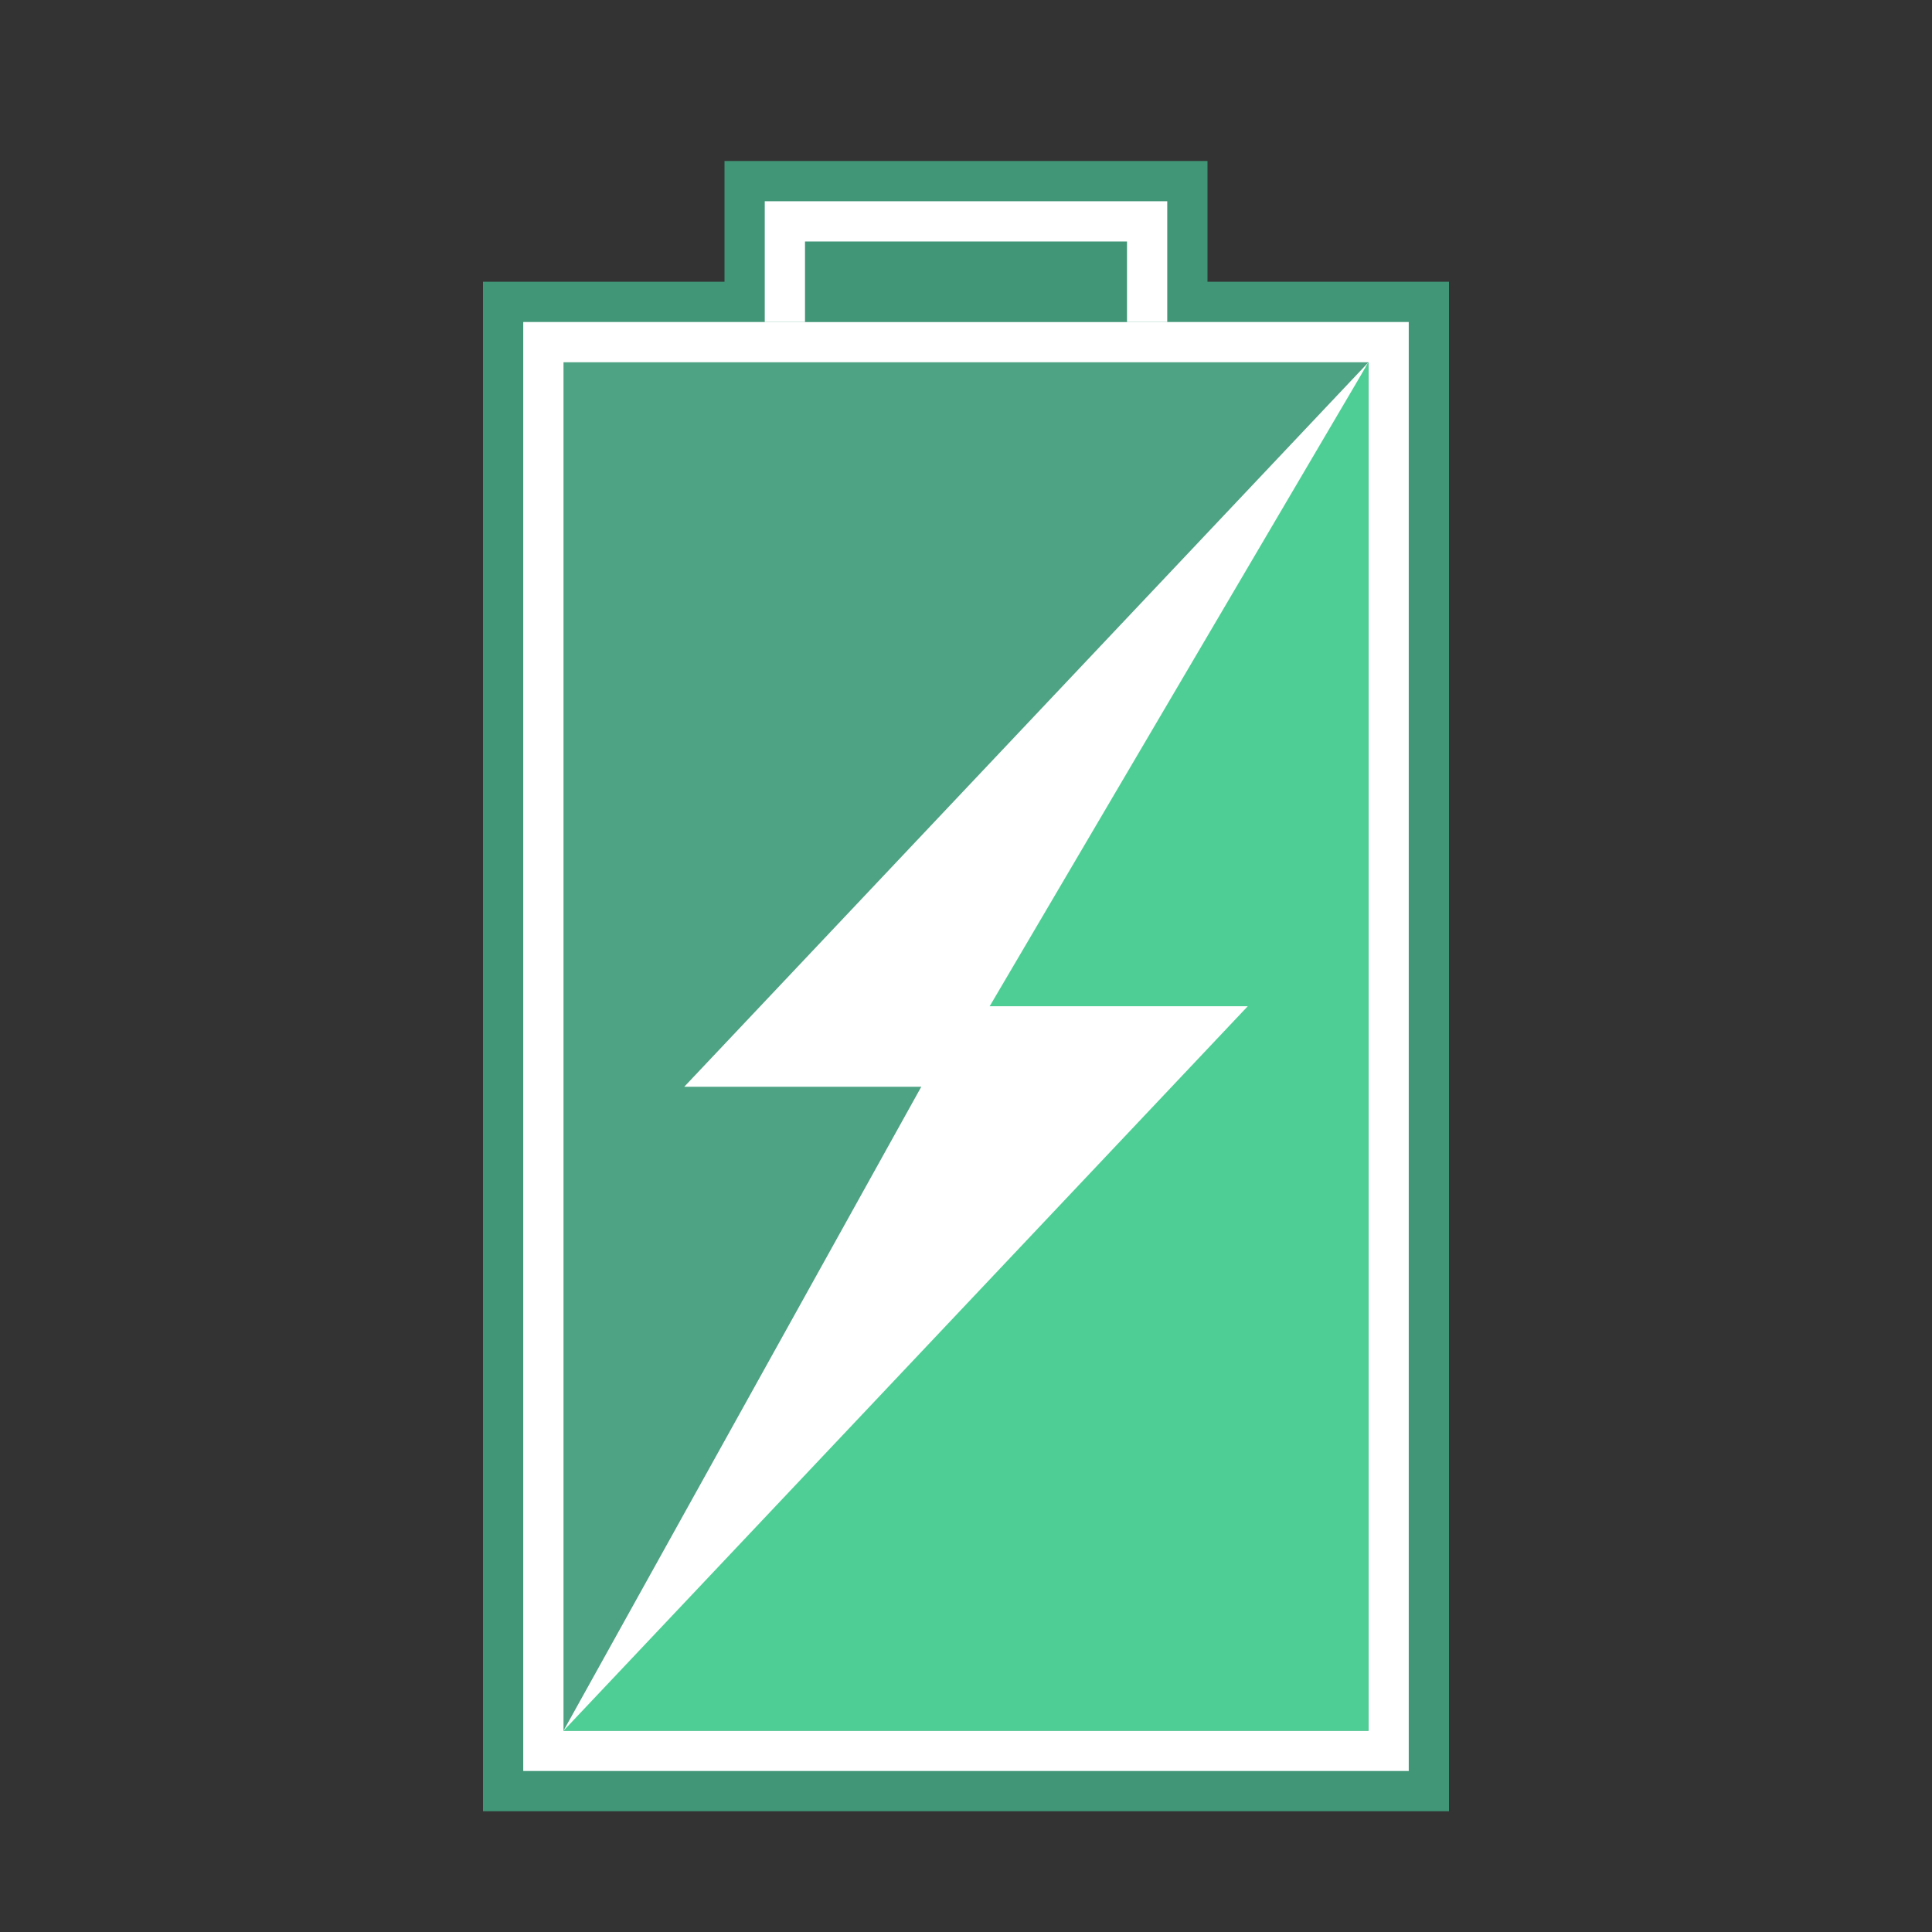 <?xml version="1.0" encoding="UTF-8" standalone="no"?>
<!-- Created with Inkscape (http://www.inkscape.org/) -->

<svg
   xmlns:dc="http://purl.org/dc/elements/1.1/"
   xmlns:cc="http://creativecommons.org/ns#"
   xmlns:rdf="http://www.w3.org/1999/02/22-rdf-syntax-ns#"
   xmlns:svg="http://www.w3.org/2000/svg"
   xmlns="http://www.w3.org/2000/svg"
   xmlns:sodipodi="http://sodipodi.sourceforge.net/DTD/sodipodi-0.dtd"
   xmlns:inkscape="http://www.inkscape.org/namespaces/inkscape"
   version="1.0"
   width="48"
   height="48"
   id="svg3366"
   inkscape:version="0.91 r13725"
   sodipodi:docname="preferences-system-power.svg">
  <rect width="100%" height="100%" fill="#333333" stroke="none"/>
  <sodipodi:namedview
     pagecolor="#ffffff"
     bordercolor="#666666"
     borderopacity="1"
     objecttolerance="10"
     gridtolerance="10"
     guidetolerance="10"
     inkscape:pageopacity="0"
     inkscape:pageshadow="2"
     inkscape:window-width="1440"
     inkscape:window-height="854"
     id="namedview118048"
     showgrid="false"
     inkscape:zoom="2.8284271"
     inkscape:cx="-16.314593"
     inkscape:cy="36.955066"
     inkscape:window-x="0"
     inkscape:window-y="0"
     inkscape:window-maximized="1"
     inkscape:current-layer="svg3366"
     inkscape:object-nodes="true"
     inkscape:snap-object-midpoints="true"
     inkscape:object-paths="true"
     inkscape:snap-intersection-paths="true"
     inkscape:snap-smooth-nodes="true" />
  <defs
     id="defs3368" />
  <rect
     y="4"
     x="18"
     height="4"
     width="12"
     id="rect12287-9"
     style="opacity:1;fill:#409677;fill-opacity:1;fill-rule:evenodd;stroke:none;stroke-width:1;stroke-linecap:square;stroke-linejoin:miter;stroke-miterlimit:4;stroke-dasharray:none;stroke-opacity:1" />
  <path
     style="fill:#409677;fill-opacity:1;stroke:none"
     d="m 12,7 24,0 0,38 -24,0 z"
     id="path12281-3"
     inkscape:connector-curvature="0"
     sodipodi:nodetypes="ccccc" />
  <path
     sodipodi:nodetypes="ccccc"
     inkscape:connector-curvature="0"
     id="path12279-8"
     d="m 13,8 22,0 0,36 -22,0 z"
     style="fill:#ffffff;fill-opacity:1;stroke:none" />
  <rect
     style="opacity:1;fill:#ffffff;fill-opacity:1;fill-rule:evenodd;stroke:none;stroke-width:1;stroke-linecap:square;stroke-linejoin:miter;stroke-miterlimit:4;stroke-dasharray:none;stroke-opacity:1"
     id="rect12285-0"
     width="10"
     height="3"
     x="19"
     y="5" />
  <path
     style="fill:#4ea384;fill-opacity:1;stroke:none"
     d="m 14,9 20,0 0,34 -20,0 z"
     id="rect3037-6-0-8-5"
     inkscape:connector-curvature="0"
     sodipodi:nodetypes="ccccc" />
  <rect
     y="6"
     x="20"
     height="2"
     width="8"
     id="rect12037-9"
     style="opacity:1;fill:#409677;fill-opacity:1;fill-rule:evenodd;stroke:none;stroke-width:1;stroke-linecap:square;stroke-linejoin:miter;stroke-miterlimit:4;stroke-dasharray:none;stroke-opacity:1" />
  <path
     style="opacity:1;fill:#ffffff;fill-opacity:1;stroke:none;stroke-width:1;stroke-linecap:round;stroke-miterlimit:4;stroke-dasharray:none;stroke-opacity:1"
     inkscape:transform-center-x="1.6128519"
     d="M 34,9 24,27 17,27 Z"
     id="path4248-6"
     inkscape:connector-curvature="0"
     sodipodi:nodetypes="cccc"
     inkscape:transform-center-y="0.87640418" />
  <path
     sodipodi:nodetypes="cccc"
     inkscape:connector-curvature="0"
     id="path4629"
     d="m 34,9 0,34 -20,0 z"
     style="fill:#4ece94;fill-opacity:1;stroke:none" />
  <path
     style="opacity:1;fill:#ffffff;fill-opacity:1;stroke:none;stroke-width:1;stroke-linecap:round;stroke-miterlimit:4;stroke-dasharray:none;stroke-opacity:1"
     inkscape:transform-center-x="-1.6128507"
     d="m 14,43 10,-18 7,0 z"
     id="path4250-5"
     inkscape:connector-curvature="0"
     sodipodi:nodetypes="cccc"
     inkscape:transform-center-y="-0.87640475" />
</svg>
